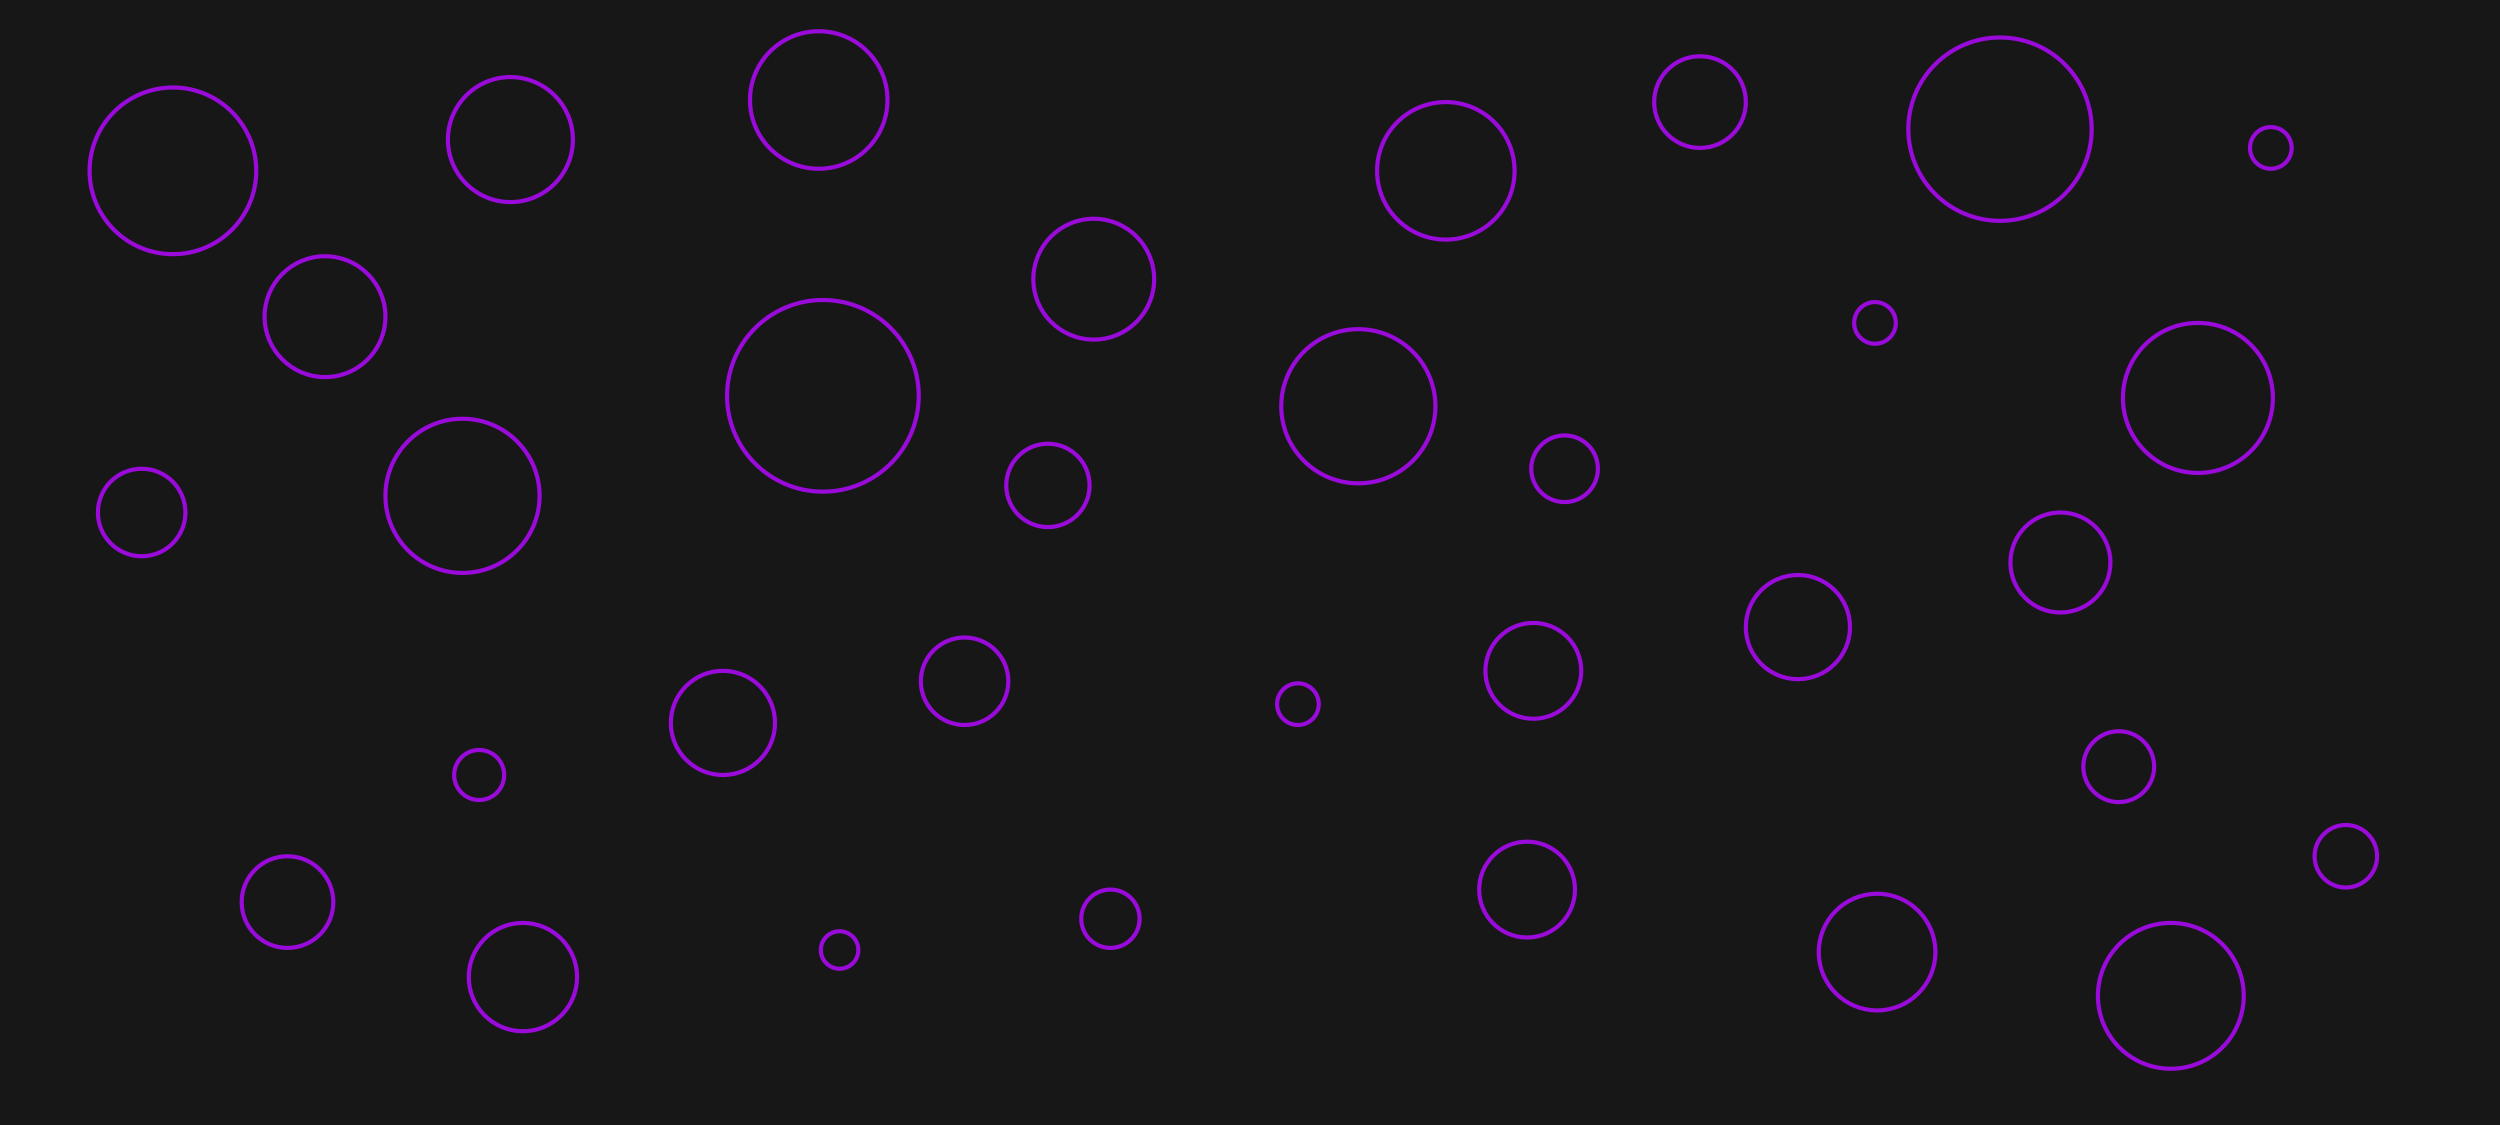 <svg id="visual" viewBox="0 0 1200 540" width="1200" height="540" xmlns="http://www.w3.org/2000/svg" xmlns:xlink="http://www.w3.org/1999/xlink" version="1.1"><rect x="0" y="0" width="1200" height="540" fill="#171717"></rect><g fill="none" stroke="#990ADB" stroke-width="2"><circle r="46" cx="395" cy="190"></circle><circle r="10" cx="1090" cy="71"></circle><circle r="30" cx="245" cy="67"></circle><circle r="16" cx="751" cy="225"></circle><circle r="21" cx="68" cy="246"></circle><circle r="22" cx="138" cy="433"></circle><circle r="22" cx="816" cy="49"></circle><circle r="40" cx="83" cy="82"></circle><circle r="37" cx="652" cy="195"></circle><circle r="28" cx="901" cy="457"></circle><circle r="37" cx="222" cy="238"></circle><circle r="29" cx="525" cy="134"></circle><circle r="25" cx="347" cy="347"></circle><circle r="10" cx="623" cy="338"></circle><circle r="10" cx="900" cy="155"></circle><circle r="21" cx="463" cy="327"></circle><circle r="9" cx="403" cy="456"></circle><circle r="24" cx="989" cy="270"></circle><circle r="35" cx="1042" cy="478"></circle><circle r="26" cx="251" cy="469"></circle><circle r="20" cx="503" cy="233"></circle><circle r="36" cx="1055" cy="191"></circle><circle r="23" cx="733" cy="427"></circle><circle r="17" cx="1017" cy="368"></circle><circle r="25" cx="863" cy="301"></circle><circle r="33" cx="694" cy="82"></circle><circle r="14" cx="533" cy="441"></circle><circle r="33" cx="393" cy="48"></circle><circle r="29" cx="156" cy="152"></circle><circle r="12" cx="230" cy="372"></circle><circle r="23" cx="736" cy="322"></circle><circle r="44" cx="960" cy="62"></circle><circle r="15" cx="1126" cy="411"></circle></g></svg>